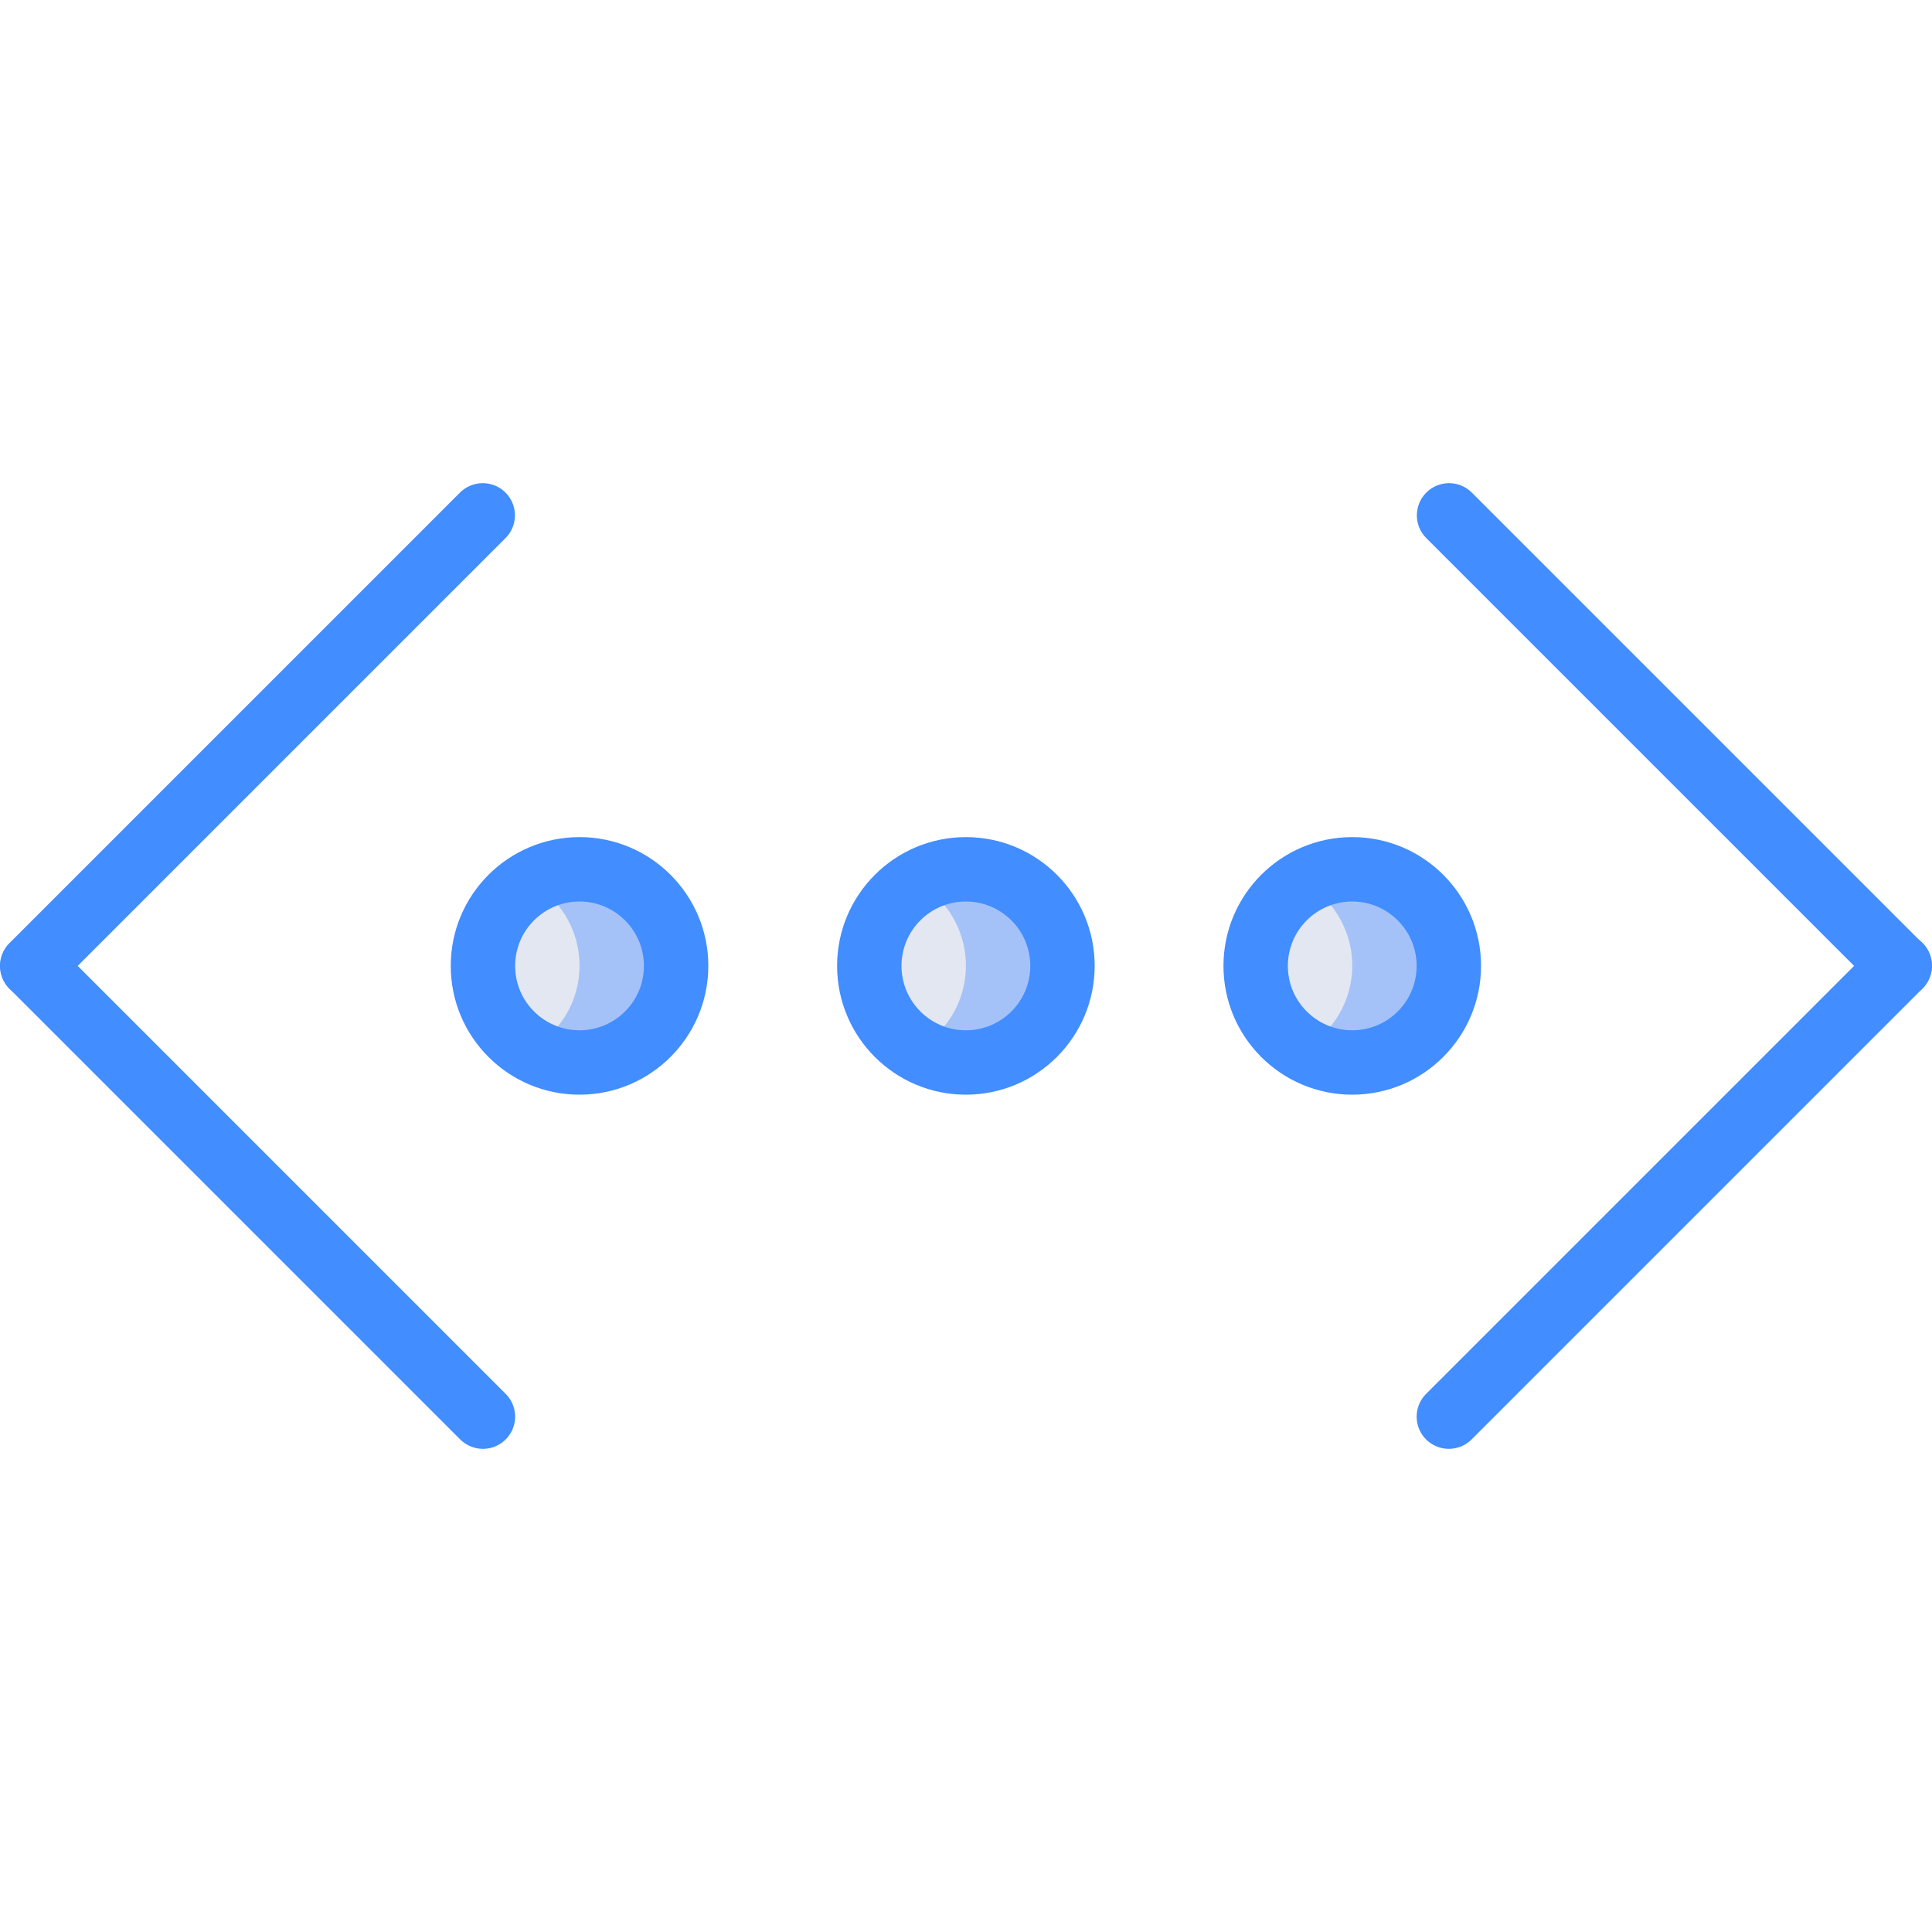 <?xml version="1.0" encoding="iso-8859-1"?>
<!-- Generator: Adobe Illustrator 19.0.0, SVG Export Plug-In . SVG Version: 6.00 Build 0)  -->
<svg version="1.1" id="Capa_1" xmlns="http://www.w3.org/2000/svg" xmlns:xlink="http://www.w3.org/1999/xlink" x="0px" y="0px"
	 viewBox="0 0 512.052 512.052" style="enable-background:new 0 0 512.052 512.052;" xml:space="preserve">
<g>
	<g>
		<circle style="fill:#A4C2F7;" cx="153.598" cy="255.998" r="25.6"/>
		<circle style="fill:#A4C2F7;" cx="255.998" cy="255.998" r="25.6"/>
		<circle style="fill:#A4C2F7;" cx="358.398" cy="255.998" r="25.6"/>
	</g>
	<g>
		<path style="fill:#E3E7F2;" d="M343.252,232.676c0.112,2.707-0.934,5.333-2.876,7.222c1.441,3.506,0.766,7.527-1.742,10.37
			c0.383,1.564,0.399,3.195,0.046,4.766c1.466,1.995,2.117,4.473,1.822,6.931c0.661,1.289,1.003,2.719,0.995,4.168v0.533
			c0.008,1.85-0.596,3.651-1.717,5.123c0.383,0.969,0.609,1.992,0.671,3.031c0.833,1.538,1.249,3.268,1.204,5.017
			c9.756-3.546,16.378-12.666,16.729-23.041C358.736,246.42,352.746,236.873,343.252,232.676L343.252,232.676z"/>
		<path style="fill:#E3E7F2;" d="M240.852,232.676c0.112,2.707-0.934,5.333-2.876,7.222c1.441,3.506,0.766,7.527-1.742,10.37
			c0.383,1.564,0.398,3.195,0.046,4.766c1.466,1.995,2.117,4.473,1.822,6.931c0.661,1.289,1.003,2.719,0.995,4.168v0.533
			c0.008,1.85-0.596,3.651-1.717,5.123c0.383,0.969,0.609,1.992,0.671,3.031c0.833,1.538,1.249,3.268,1.204,5.017
			c9.756-3.546,16.378-12.666,16.729-23.041C256.336,246.42,250.346,236.873,240.852,232.676L240.852,232.676z"/>
		<path style="fill:#E3E7F2;" d="M138.452,232.676c0.112,2.707-0.934,5.333-2.876,7.222c1.441,3.506,0.766,7.527-1.742,10.37
			c0.383,1.564,0.398,3.195,0.046,4.766c1.466,1.995,2.117,4.473,1.822,6.931c0.661,1.289,1.003,2.719,0.995,4.168v0.533
			c0.008,1.85-0.596,3.651-1.717,5.123c0.383,0.969,0.609,1.992,0.671,3.031c0.833,1.538,1.249,3.268,1.204,5.017
			c9.756-3.546,16.378-12.666,16.729-23.041S147.946,236.873,138.452,232.676L138.452,232.676z"/>
	</g>
	<g>
		<path style="fill:#428DFF;" d="M153.598,290.132c-18.851,0-34.133-15.282-34.133-34.133s15.282-34.133,34.133-34.133
			s34.133,15.282,34.133,34.133C187.713,274.842,172.442,290.113,153.598,290.132L153.598,290.132z M153.598,238.932
			c-9.426,0-17.067,7.641-17.067,17.067s7.641,17.067,17.067,17.067s17.067-7.641,17.067-17.067
			C170.653,246.578,163.019,238.944,153.598,238.932L153.598,238.932z"/>
		<path style="fill:#428DFF;" d="M255.998,290.132c-18.851,0-34.133-15.282-34.133-34.133s15.282-34.133,34.133-34.133
			s34.133,15.282,34.133,34.133C290.113,274.842,274.842,290.113,255.998,290.132z M255.998,238.932
			c-9.426,0-17.067,7.641-17.067,17.067s7.641,17.067,17.067,17.067c9.426,0,17.067-7.641,17.067-17.067
			C273.053,246.578,265.419,238.944,255.998,238.932L255.998,238.932z"/>
		<path style="fill:#428DFF;" d="M358.398,290.132c-18.851,0-34.133-15.282-34.133-34.133s15.282-34.133,34.133-34.133
			c18.851,0,34.133,15.282,34.133,34.133C392.513,274.842,377.242,290.113,358.398,290.132L358.398,290.132z M358.398,238.932
			c-9.426,0-17.067,7.641-17.067,17.067s7.641,17.067,17.067,17.067c9.426,0,17.067-7.641,17.067-17.067
			C375.453,246.578,367.819,238.944,358.398,238.932L358.398,238.932z"/>
		<path style="fill:#428DFF;" d="M8.532,264.532c-3.451-0.001-6.562-2.08-7.882-5.268s-0.591-6.858,1.849-9.298l119.467-119.467
			c3.341-3.281,8.701-3.256,12.012,0.054c3.311,3.311,3.335,8.671,0.054,12.012L14.565,262.031
			C12.967,263.634,10.795,264.534,8.532,264.532z"/>
		<path style="fill:#428DFF;" d="M127.998,383.998c-2.264,0.003-4.435-0.897-6.033-2.5L2.499,262.031
			c-3.281-3.341-3.256-8.701,0.054-12.012s8.671-3.335,12.012-0.054l119.467,119.467c2.44,2.441,3.169,6.11,1.849,9.298
			S131.449,383.998,127.998,383.998z"/>
		<path style="fill:#428DFF;" d="M383.998,383.998c-3.451-0.001-6.562-2.08-7.882-5.268s-0.591-6.858,1.849-9.298l119.467-119.467
			c2.149-2.188,5.307-3.055,8.271-2.27c2.965,0.785,5.28,3.1,6.065,6.065c0.785,2.965-0.082,6.122-2.27,8.271L390.032,381.498
			C388.433,383.101,386.262,384.001,383.998,383.998z"/>
		<path style="fill:#428DFF;" d="M503.465,264.532c-2.264,0.003-4.435-0.897-6.033-2.5L377.965,142.565
			c-3.281-3.341-3.256-8.701,0.054-12.012c3.311-3.311,8.671-3.335,12.012-0.054l119.467,119.467c2.44,2.44,3.169,6.11,1.849,9.298
			C510.027,262.452,506.916,264.531,503.465,264.532z"/>
	</g>
</g>
<g>
</g>
<g>
</g>
<g>
</g>
<g>
</g>
<g>
</g>
<g>
</g>
<g>
</g>
<g>
</g>
<g>
</g>
<g>
</g>
<g>
</g>
<g>
</g>
<g>
</g>
<g>
</g>
<g>
</g>
</svg>
